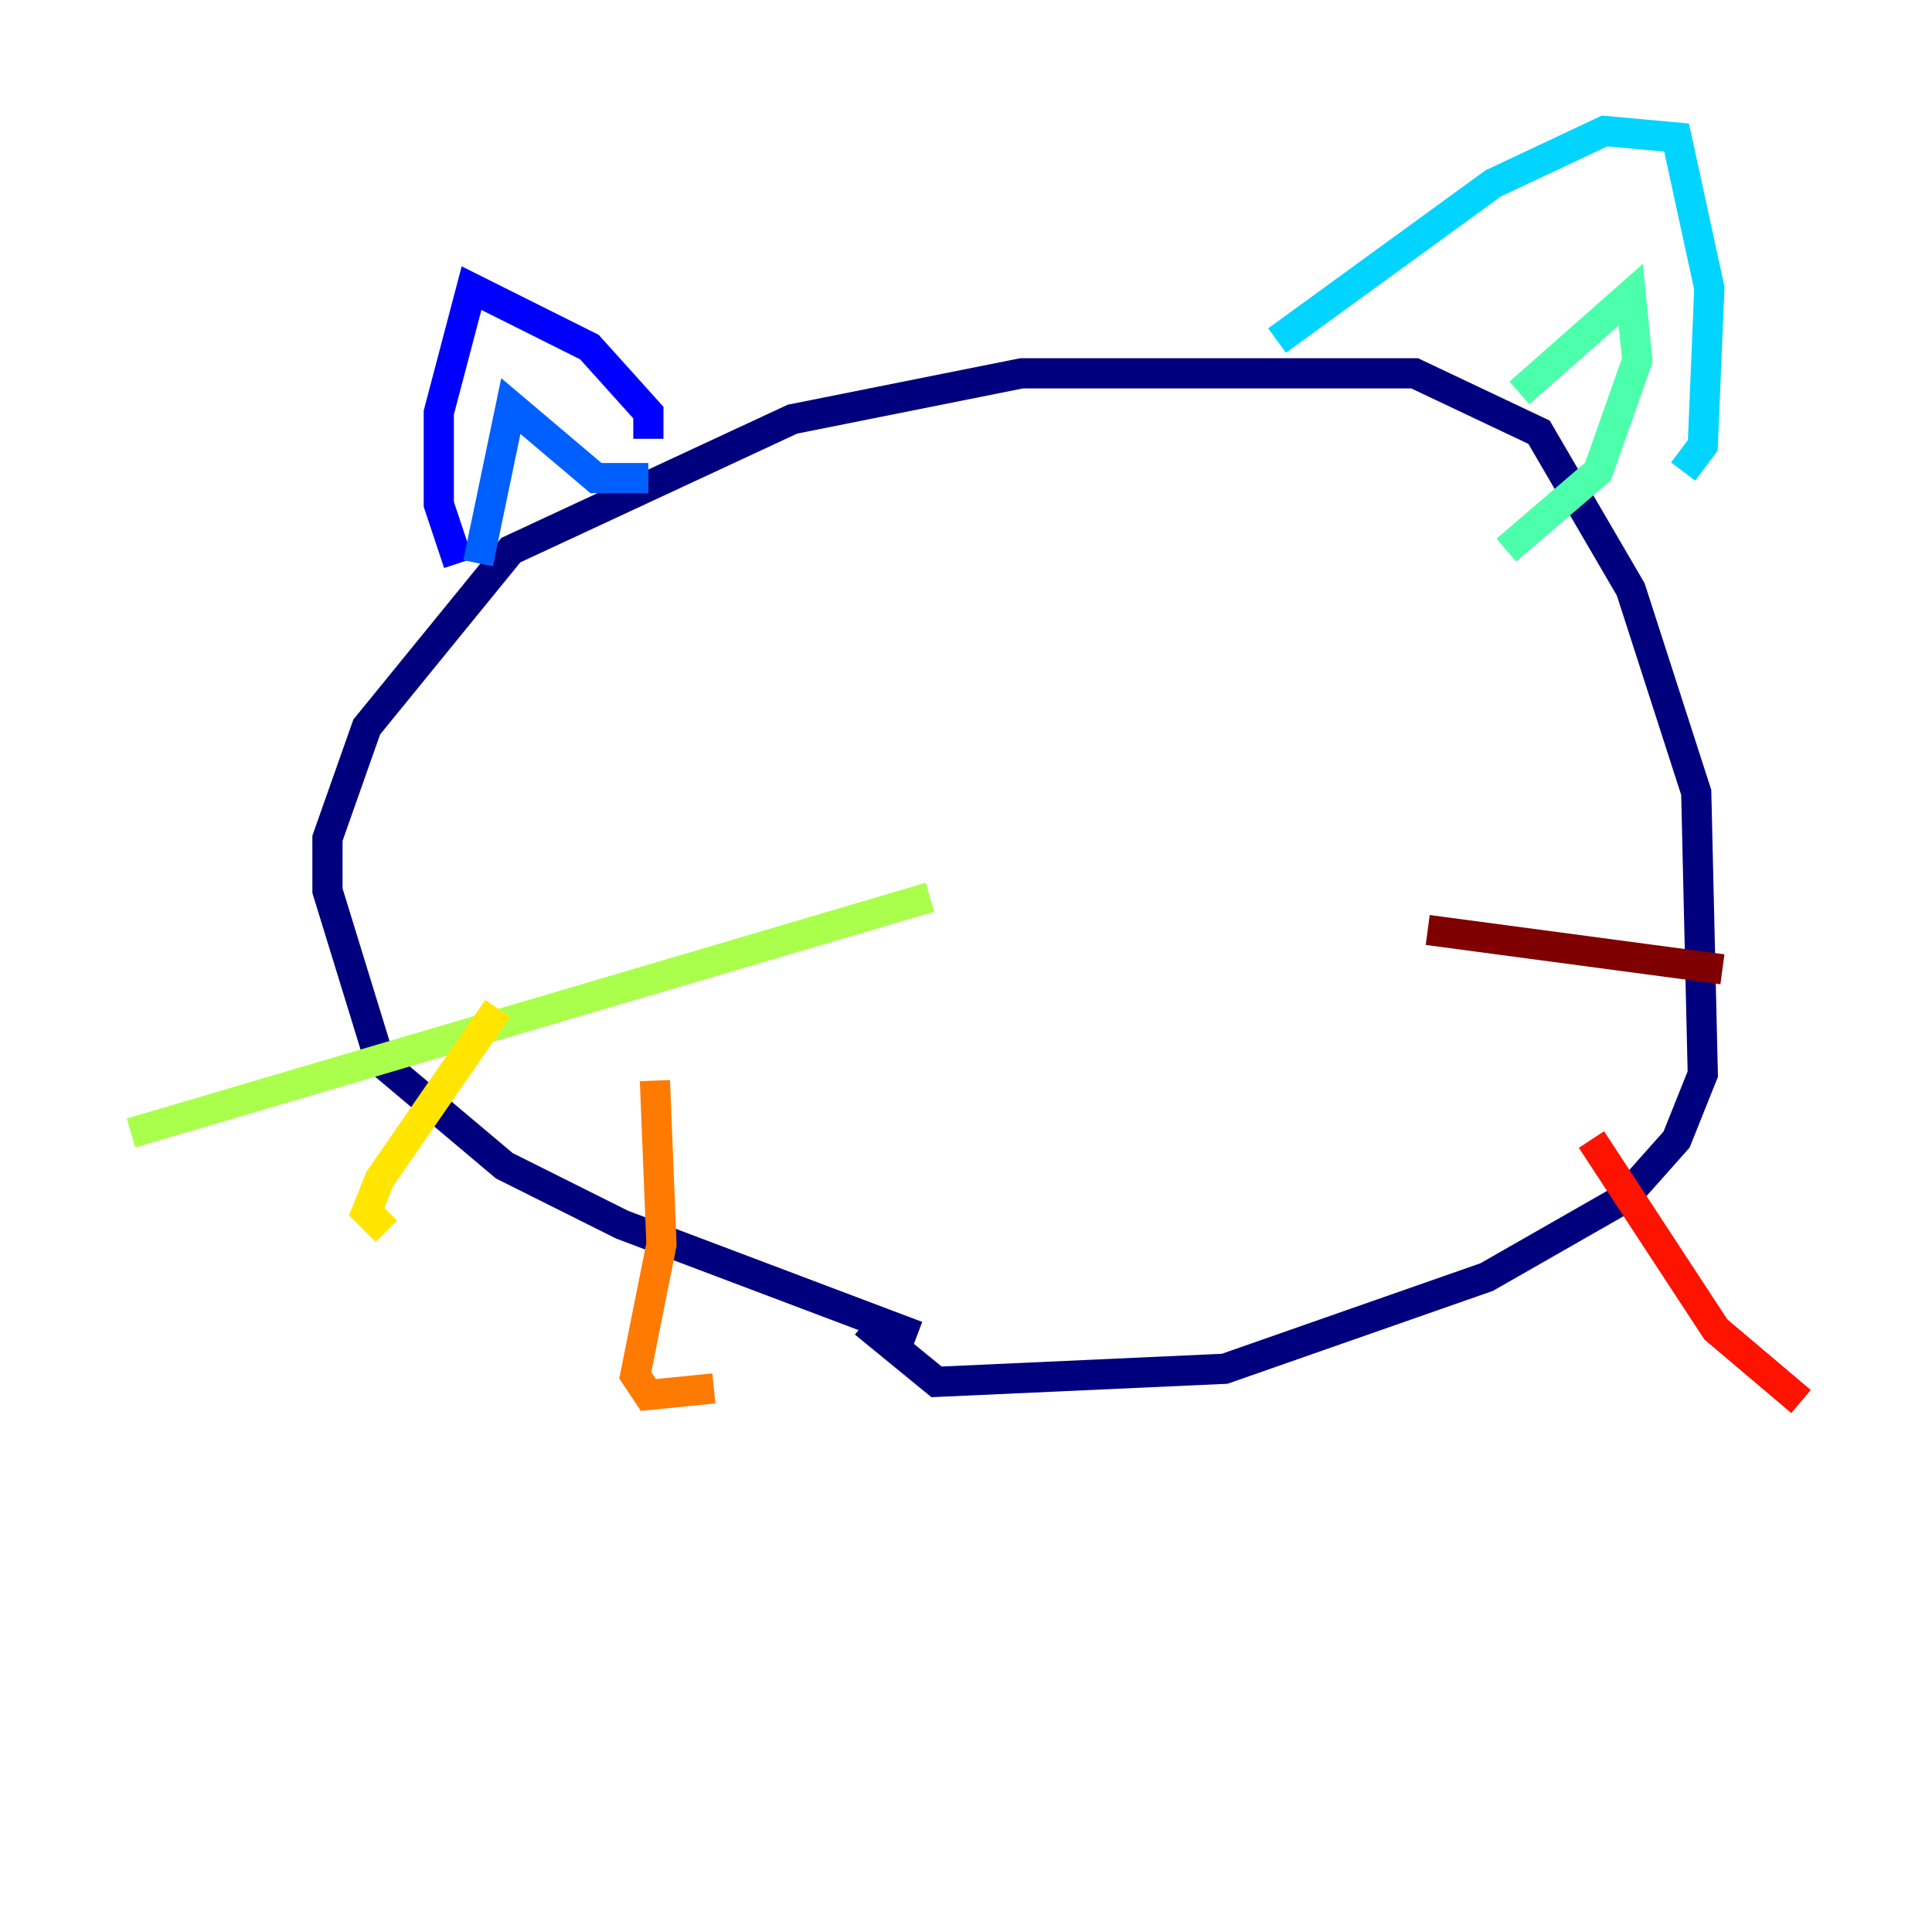 <?xml version="1.0" encoding="utf-8" ?>
<svg baseProfile="tiny" height="128" version="1.2" viewBox="0,0,128,128" width="128" xmlns="http://www.w3.org/2000/svg" xmlns:ev="http://www.w3.org/2001/xml-events" xmlns:xlink="http://www.w3.org/1999/xlink"><defs /><polyline fill="none" points="60.746,88.515 41.22,81.139 33.41,77.234 25.166,70.291 21.695,59.01 21.695,55.539 24.298,48.163 33.844,36.447 52.502,27.77 67.688,24.732 93.722,24.732 101.966,28.637 108.041,39.051 112.38,52.502 112.814,71.159 111.078,75.498 107.607,79.403 98.495,84.61 81.139,90.685 62.047,91.552 57.275,87.647" stroke="#00007f" stroke-width="2" /><polyline fill="none" points="42.956,29.071 42.956,27.336 39.051,22.997 31.241,19.091 29.071,27.336 29.071,33.41 30.373,37.315" stroke="#0000fe" stroke-width="2" /><polyline fill="none" points="31.675,37.315 33.844,26.902 39.485,31.675 42.956,31.675" stroke="#0060ff" stroke-width="2" /><polyline fill="none" points="84.61,22.563 98.929,12.149 106.305,8.678 111.078,9.112 113.248,19.091 112.814,29.505 111.512,31.241" stroke="#00d4ff" stroke-width="2" /><polyline fill="none" points="100.664,26.034 108.041,19.525 108.475,23.864 105.871,31.241 99.797,36.447" stroke="#4cffaa" stroke-width="2" /><polyline fill="none" points="61.614,59.444 8.678,75.064" stroke="#aaff4c" stroke-width="2" /><polyline fill="none" points="32.976,66.82 25.166,78.102 24.298,80.271 25.6,81.573" stroke="#ffe500" stroke-width="2" /><polyline fill="none" points="43.39,71.593 43.824,82.441 42.088,91.119 42.956,92.42 47.295,91.986" stroke="#ff7a00" stroke-width="2" /><polyline fill="none" points="105.437,75.498 113.681,88.081 119.322,92.854" stroke="#fe1200" stroke-width="2" /><polyline fill="none" points="94.59,61.614 114.115,64.217" stroke="#7f0000" stroke-width="2" /></svg>